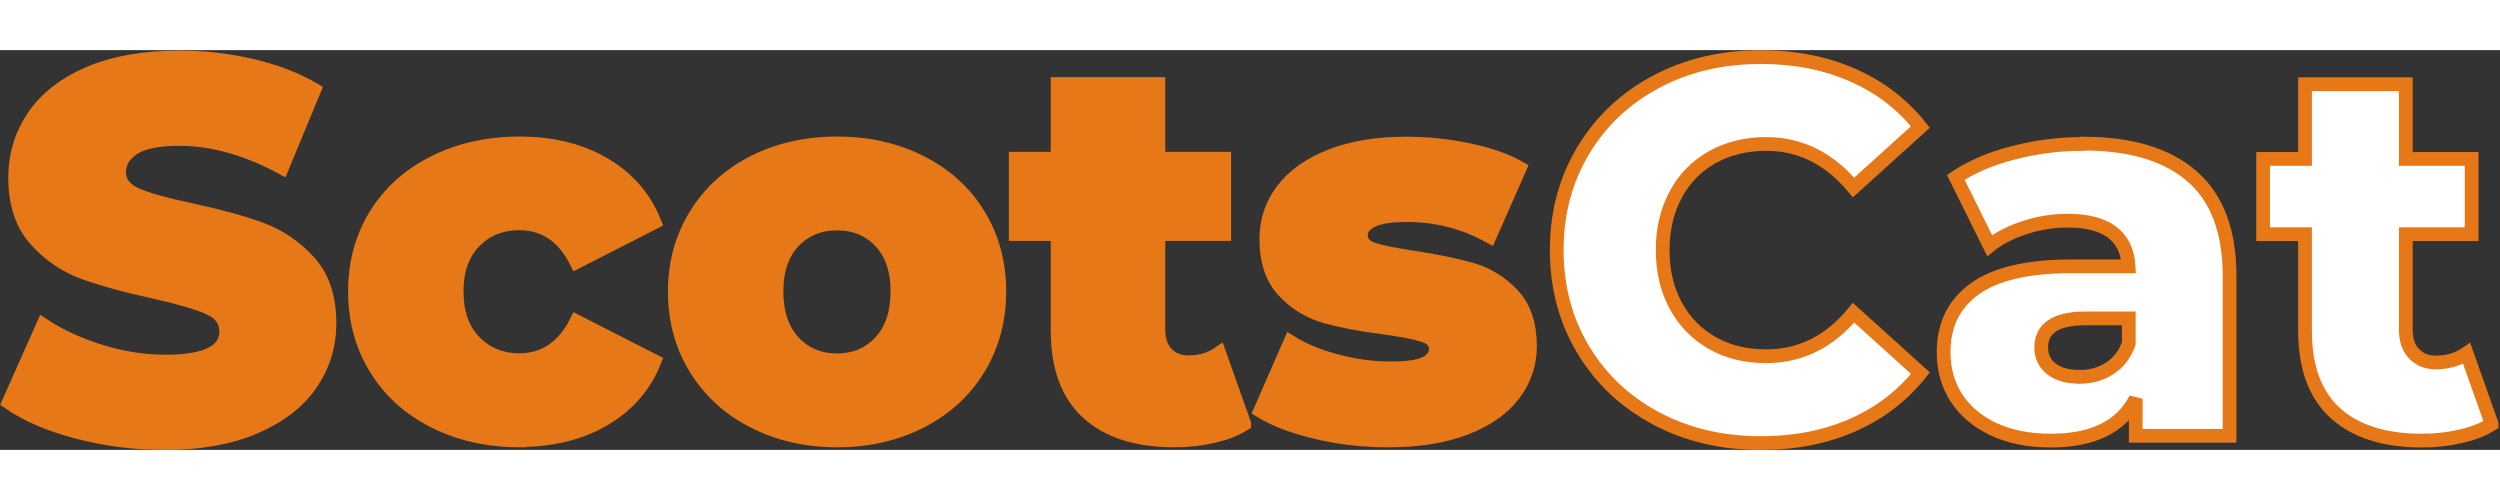 <?xml version="1.0" encoding="UTF-8"?>
<!DOCTYPE svg PUBLIC "-//W3C//DTD SVG 1.1//EN" "http://www.w3.org/Graphics/SVG/1.1/DTD/svg11.dtd">
<!-- Creator: CorelDRAW -->
<svg xmlns="http://www.w3.org/2000/svg" xml:space="preserve" width="135px" height="27px" style="shape-rendering:geometricPrecision; text-rendering:geometricPrecision; image-rendering:optimizeQuality; fill-rule:evenodd; clip-rule:evenodd"
viewBox="0 0 14.015 2.241"
 xmlns:xlink="http://www.w3.org/1999/xlink">
 <rect x="0" y="0" width="14.015" height="2.241" fill="#333333" stroke="none"/>
 <defs>
  <style type="text/css">
   <![CDATA[
    .str0 {stroke:#E77817;stroke-width:0.077}
    .fil0 {fill:#E77817;fill-rule:nonzero}
    .fil1 {fill:white;fill-rule:nonzero}
   ]]>
  </style>
 </defs>
 <g id="Слой_x0020_1">
  <g id="_143739896">
   <path id="_142073208" class="fil0 str0" d="M0.925 2.203c-0.168,0 -0.332,-0.021 -0.49,-0.062 -0.159,-0.042 -0.287,-0.097 -0.386,-0.166l0.193 -0.434c0.093,0.061 0.201,0.111 0.324,0.149 0.123,0.038 0.244,0.056 0.363,0.056 0.226,0 0.339,-0.056 0.339,-0.169 0,-0.059 -0.032,-0.104 -0.097,-0.132 -0.064,-0.029 -0.168,-0.059 -0.311,-0.091 -0.157,-0.034 -0.287,-0.07 -0.392,-0.108 -0.105,-0.039 -0.195,-0.101 -0.27,-0.186 -0.075,-0.085 -0.113,-0.2 -0.113,-0.345 0,-0.127 0.035,-0.241 0.104,-0.343 0.069,-0.102 0.173,-0.183 0.311,-0.242 0.138,-0.059 0.307,-0.089 0.507,-0.089 0.137,0 0.271,0.015 0.404,0.046 0.133,0.031 0.25,0.076 0.351,0.135l-0.181 0.437c-0.198,-0.107 -0.39,-0.161 -0.577,-0.161 -0.117,0 -0.202,0.017 -0.256,0.052 -0.054,0.035 -0.08,0.08 -0.08,0.135 0,0.055 0.032,0.097 0.095,0.125 0.063,0.028 0.165,0.056 0.306,0.086 0.159,0.034 0.29,0.07 0.394,0.108 0.104,0.039 0.194,0.1 0.27,0.184 0.076,0.084 0.114,0.199 0.114,0.343 0,0.125 -0.035,0.238 -0.104,0.339 -0.069,0.101 -0.173,0.182 -0.312,0.242 -0.139,0.06 -0.307,0.091 -0.505,0.091zm1.989 -0.015c-0.178,0 -0.338,-0.036 -0.479,-0.107 -0.141,-0.071 -0.25,-0.17 -0.328,-0.297 -0.078,-0.127 -0.117,-0.27 -0.117,-0.431 0,-0.161 0.039,-0.304 0.117,-0.43 0.078,-0.126 0.188,-0.224 0.328,-0.294 0.141,-0.07 0.3,-0.106 0.479,-0.106 0.182,0 0.34,0.039 0.473,0.117 0.133,0.078 0.227,0.187 0.282,0.325l-0.437 0.223c-0.073,-0.145 -0.18,-0.217 -0.321,-0.217 -0.101,0 -0.185,0.034 -0.251,0.101 -0.066,0.067 -0.1,0.161 -0.1,0.279 0,0.121 0.033,0.216 0.1,0.284 0.066,0.068 0.15,0.103 0.251,0.103 0.141,0 0.248,-0.072 0.321,-0.217l0.437 0.223c-0.055,0.139 -0.15,0.247 -0.282,0.325 -0.133,0.078 -0.29,0.117 -0.473,0.117zm1.778 0c-0.172,0 -0.328,-0.036 -0.467,-0.107 -0.139,-0.071 -0.247,-0.17 -0.325,-0.297 -0.078,-0.127 -0.117,-0.27 -0.117,-0.431 0,-0.159 0.039,-0.301 0.117,-0.428 0.078,-0.127 0.186,-0.225 0.324,-0.296 0.138,-0.07 0.294,-0.106 0.468,-0.106 0.174,0 0.331,0.035 0.47,0.106 0.139,0.07 0.247,0.168 0.324,0.294 0.077,0.126 0.116,0.269 0.116,0.43 0,0.161 -0.039,0.304 -0.116,0.431 -0.077,0.127 -0.185,0.226 -0.324,0.297 -0.139,0.071 -0.295,0.107 -0.47,0.107zm0 -0.449c0.099,0 0.18,-0.034 0.244,-0.103 0.063,-0.068 0.095,-0.163 0.095,-0.284 0,-0.119 -0.032,-0.212 -0.095,-0.279 -0.063,-0.067 -0.145,-0.101 -0.244,-0.101 -0.099,0 -0.18,0.034 -0.244,0.101 -0.063,0.067 -0.095,0.161 -0.095,0.279 0,0.121 0.032,0.216 0.095,0.284 0.063,0.068 0.145,0.103 0.244,0.103zm2.283 0.357c-0.048,0.03 -0.106,0.053 -0.174,0.068 -0.068,0.016 -0.141,0.024 -0.218,0.024 -0.21,0 -0.372,-0.052 -0.485,-0.155 -0.113,-0.103 -0.169,-0.257 -0.169,-0.461l0 -0.541 -0.235 0 0 -0.422 0.235 0 0 -0.419 0.565 0 0 0.419 0.369 0 0 0.422 -0.369 0 0 0.535c0,0.057 0.015,0.103 0.046,0.135 0.031,0.033 0.072,0.049 0.123,0.049 0.065,0 0.123,-0.017 0.172,-0.051l0.14 0.395zm0.803 0.092c-0.135,0 -0.268,-0.015 -0.398,-0.046 -0.131,-0.031 -0.236,-0.071 -0.315,-0.12l0.169 -0.386c0.073,0.046 0.161,0.082 0.262,0.108 0.101,0.027 0.201,0.04 0.3,0.04 0.091,0 0.156,-0.009 0.195,-0.028 0.039,-0.019 0.058,-0.046 0.058,-0.082 0,-0.036 -0.023,-0.061 -0.07,-0.076 -0.047,-0.015 -0.12,-0.029 -0.221,-0.043 -0.129,-0.016 -0.238,-0.037 -0.328,-0.062 -0.09,-0.026 -0.168,-0.073 -0.233,-0.143 -0.065,-0.069 -0.098,-0.166 -0.098,-0.291 0,-0.103 0.031,-0.195 0.092,-0.275 0.061,-0.08 0.151,-0.144 0.269,-0.19 0.118,-0.047 0.259,-0.07 0.424,-0.07 0.117,0 0.233,0.012 0.348,0.036 0.115,0.024 0.211,0.057 0.288,0.101l-0.169 0.383c-0.143,-0.079 -0.297,-0.119 -0.464,-0.119 -0.089,0 -0.155,0.01 -0.196,0.031 -0.042,0.021 -0.062,0.048 -0.062,0.082 0,0.038 0.023,0.064 0.068,0.079 0.046,0.015 0.121,0.03 0.226,0.046 0.133,0.02 0.243,0.043 0.33,0.068 0.087,0.026 0.163,0.073 0.227,0.141 0.064,0.068 0.097,0.164 0.097,0.287 0,0.101 -0.031,0.192 -0.092,0.272 -0.061,0.08 -0.152,0.143 -0.272,0.189 -0.12,0.046 -0.264,0.068 -0.432,0.068z"/>
   <path id="_30652920" class="fil1 str0" d="M9.872 2.203c-0.218,0 -0.414,-0.046 -0.587,-0.138 -0.173,-0.092 -0.31,-0.22 -0.409,-0.385 -0.099,-0.164 -0.149,-0.351 -0.149,-0.559 0,-0.208 0.05,-0.394 0.149,-0.559 0.099,-0.164 0.235,-0.293 0.409,-0.385 0.173,-0.092 0.369,-0.138 0.587,-0.138 0.19,0 0.362,0.034 0.514,0.101 0.153,0.067 0.279,0.164 0.38,0.291l-0.375 0.339c-0.135,-0.162 -0.298,-0.244 -0.49,-0.244 -0.113,0 -0.214,0.025 -0.302,0.074 -0.088,0.05 -0.157,0.119 -0.205,0.21 -0.049,0.09 -0.073,0.194 -0.073,0.311 0,0.117 0.024,0.22 0.073,0.311 0.049,0.09 0.117,0.16 0.205,0.21 0.088,0.05 0.189,0.074 0.302,0.074 0.192,0 0.356,-0.081 0.49,-0.244l0.375 0.339c-0.101,0.127 -0.228,0.224 -0.38,0.291 -0.153,0.067 -0.324,0.101 -0.514,0.101zm1.804 -1.679c0.268,0 0.472,0.061 0.612,0.183 0.141,0.122 0.211,0.309 0.211,0.56l0 0.895 -0.526 0 0 -0.208c-0.081,0.157 -0.24,0.235 -0.476,0.235 -0.125,0 -0.233,-0.022 -0.324,-0.065 -0.091,-0.044 -0.16,-0.103 -0.207,-0.177 -0.047,-0.074 -0.07,-0.159 -0.07,-0.254 0,-0.153 0.058,-0.271 0.175,-0.355 0.117,-0.084 0.297,-0.126 0.541,-0.126l0.321 0c-0.01,-0.17 -0.124,-0.256 -0.342,-0.256 -0.077,0 -0.156,0.012 -0.235,0.037 -0.079,0.025 -0.147,0.059 -0.202,0.103l-0.19 -0.383c0.089,-0.059 0.198,-0.106 0.325,-0.138 0.128,-0.033 0.256,-0.049 0.385,-0.049zm-0.021 1.308c0.065,0 0.123,-0.016 0.172,-0.048 0.05,-0.032 0.085,-0.078 0.107,-0.14l0 -0.14 -0.244 0c-0.164,0 -0.247,0.055 -0.247,0.163 0,0.05 0.019,0.089 0.056,0.119 0.038,0.03 0.089,0.045 0.155,0.045zm2.313 0.265c-0.048,0.03 -0.106,0.053 -0.174,0.068 -0.068,0.016 -0.141,0.024 -0.218,0.024 -0.21,0 -0.372,-0.052 -0.485,-0.155 -0.113,-0.103 -0.169,-0.257 -0.169,-0.461l0 -0.541 -0.235 0 0 -0.422 0.235 0 0 -0.419 0.565 0 0 0.419 0.369 0 0 0.422 -0.369 0 0 0.535c0,0.057 0.015,0.103 0.046,0.135 0.031,0.033 0.072,0.049 0.123,0.049 0.065,0 0.123,-0.017 0.172,-0.051l0.14 0.395z"/>
  </g>
 </g>
</svg>
